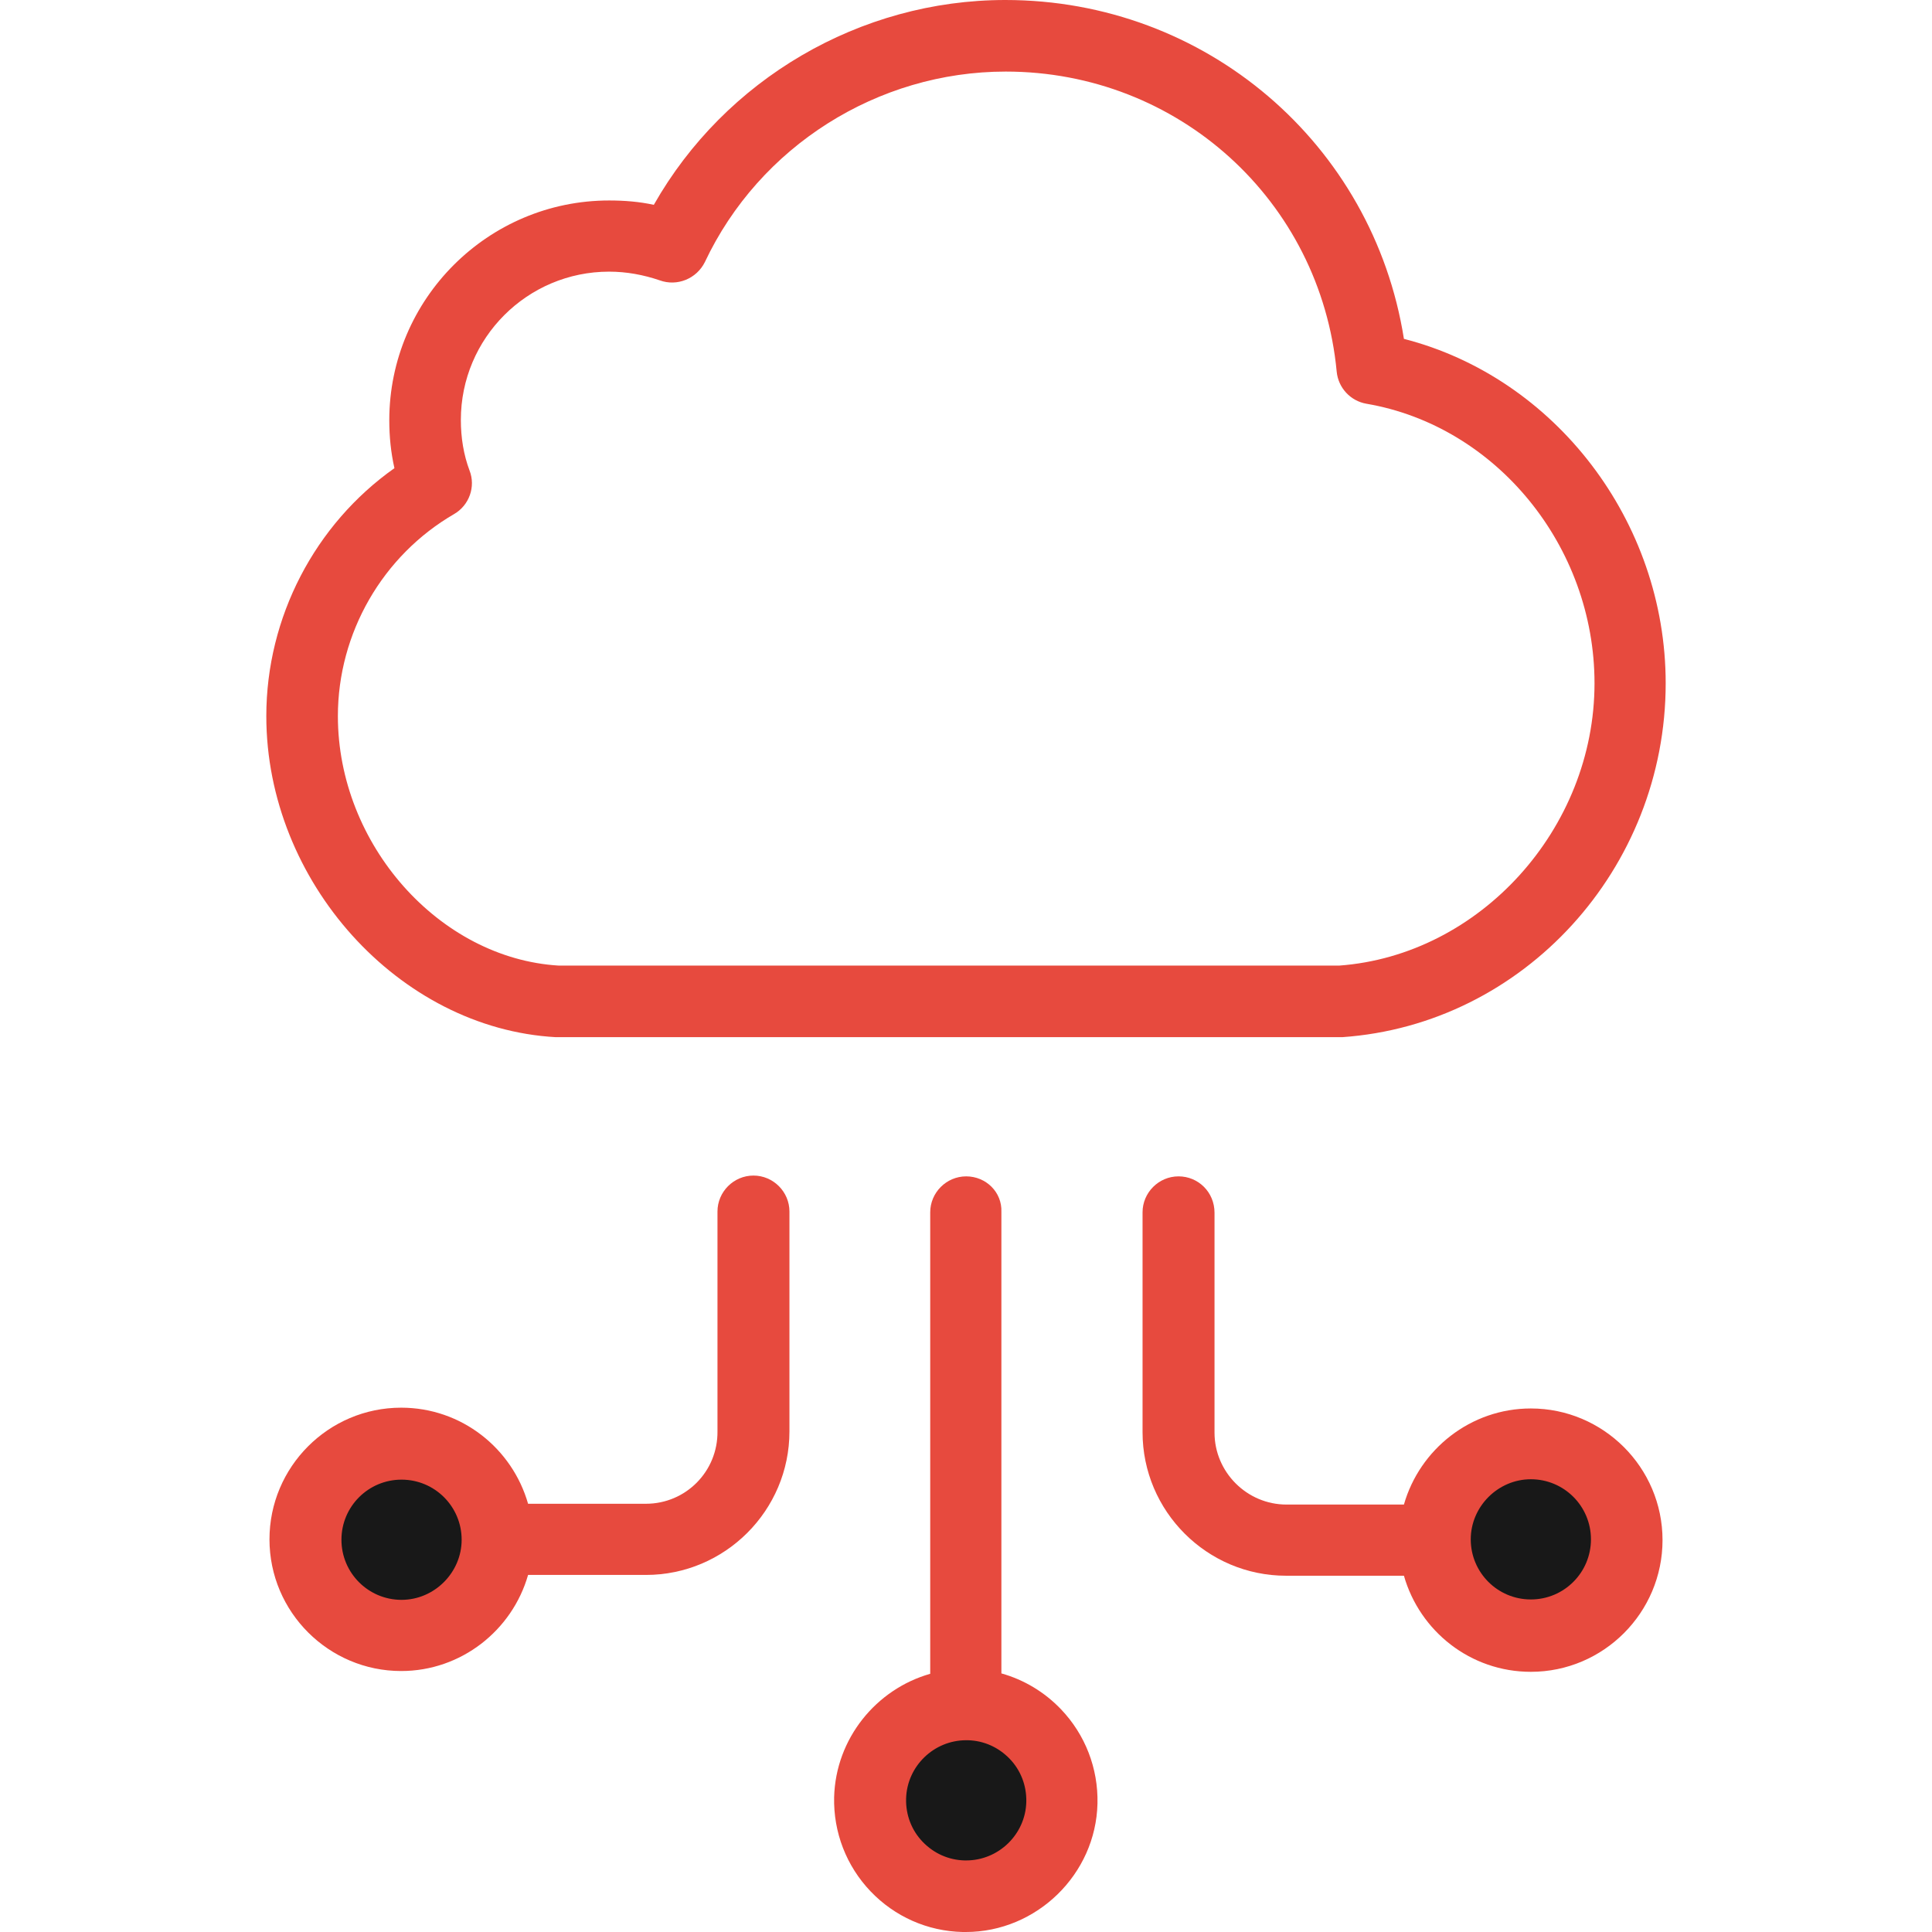 <svg id="Layer_1" data-name="Layer 1" xmlns="http://www.w3.org/2000/svg" viewBox="0 0 2000 2000">
    <defs>
        <style>
            .cls-1 {
                fill: #e74a3e;
            }
            
            .cls-2 {
                fill: #181818;
            }
        </style>
    </defs>	
    <title>Business-Collection</title>
		<circle class="cls-2" cx="415.678" cy="1593.942" r="99.468"/>
		<circle class="cls-2" cx="1584.732" cy="1593.942" r="99.468"/>
		<path class="cls-1" d="M668.645,1556.692h-121.98c-16.373-57.307-68.768-99.468-131.396-99.468
			c-75.316,0-136.307,61.4-136.307,136.308c0,75.317,61.4,136.308,136.307,136.308c62.219,0,115.023-42.161,131.396-99.468h121.981
			c81.866,0,148.587-66.721,148.587-148.587v-227.59c0-20.467-16.782-37.249-37.249-37.249c-20.466,0-37.249,16.782-37.249,37.249
			v227.59C743.144,1523.127,709.987,1556.692,668.645,1556.692z M415.678,1656.16c-34.385,0-62.219-27.834-62.219-62.219
			c0-34.384,27.834-62.218,62.219-62.218c34.384,0,62.219,27.834,62.219,62.218C477.896,1627.917,449.652,1656.16,415.678,1656.16z"
			/>
		<path class="cls-1" d="M1220.017,1217.766c-20.467,0-37.249,16.782-37.249,37.249v227.589
			c0,81.866,66.721,148.588,148.587,148.588h121.981c16.373,57.307,68.768,99.468,131.396,99.468
			c75.317,0,136.308-61.4,136.308-136.308c0-75.317-61.399-136.309-136.308-136.309c-62.218,0-115.022,42.162-131.396,99.469
			h-121.572c-40.933,0-74.498-33.565-74.498-74.499v-227.589C1257.266,1234.139,1240.482,1217.766,1220.017,1217.766z
			 M1584.732,1531.314c34.383,0,62.218,27.834,62.218,62.219c0,34.384-27.834,62.218-62.218,62.218
			c-34.385,0-62.219-27.834-62.219-62.218C1522.514,1559.558,1550.758,1531.314,1584.732,1531.314z"/>
		<circle class="cls-2" cx="1000.205" cy="1863.692" r="99.468"/>
		<path class="cls-1" d="M1040.729,0C890.094,0,750.512,82.276,676.832,212.034c-15.146-3.274-30.291-4.502-46.255-4.502
			c-125.256,0-227.589,101.924-227.589,227.589c0,16.782,1.637,33.155,5.321,49.529c-82.276,58.125-132.624,154.318-132.624,256.651
			c0,171.101,137.127,323.373,299.632,332.378c0.818,0,1.228,0,2.047,0h809.66c0.818,0,1.637,0,2.456,0
			c187.884-13.099,334.834-174.376,334.834-366.353c0-167.826-114.613-316.415-270.979-356.529
			C1421.408,148.997,1248.26,0,1040.729,0z M1650.635,707.327c0,150.635-118.707,281.621-264.43,292.264H578.592
			c-124.027-7.368-228.817-125.665-228.817-258.289c0-85.96,46.255-166.189,120.345-209.169
			c15.555-9.006,22.513-28.244,15.964-45.026c-6.141-16.374-9.006-33.975-9.006-52.396c0-84.731,68.769-153.499,153.5-153.499
			c18.011,0,35.612,3.274,52.395,9.005c18.011,6.549,38.067-1.637,46.664-18.829c56.487-119.935,178.878-197.298,311.502-197.298
			c178.47,0,325.829,133.442,342.612,310.684c1.637,16.783,14.326,30.291,30.699,33.156
			C1548.711,440.852,1650.635,565.289,1650.635,707.327z"/>
		<path class="cls-1" d="M1000.205,1217.766c-20.467,0-37.25,16.782-37.25,37.249v477.691
			c-56.078,15.964-97.83,67.13-99.468,127.712c-0.818,36.43,12.689,71.224,37.659,97.421c24.969,26.197,58.943,41.343,95.374,42.161
			h3.274l0,0c73.271,0,134.671-59.763,136.309-133.033c0.818-36.431-12.689-71.224-37.659-97.421
			c-17.192-18.011-38.478-30.7-61.81-37.249v-477.691C1037.454,1234.139,1020.672,1217.766,1000.205,1217.766z M1062.423,1865.33
			c-0.818,33.564-28.653,60.581-62.218,60.581h-1.638c-16.782-0.409-31.928-7.368-43.39-19.239
			c-11.461-11.87-17.602-27.834-17.191-44.617c0.818-33.565,28.653-60.581,62.219-60.581h1.637
			c16.783,0.409,31.928,7.368,43.39,19.239C1056.692,1832.583,1062.832,1848.547,1062.423,1865.33z"/>
</svg>
